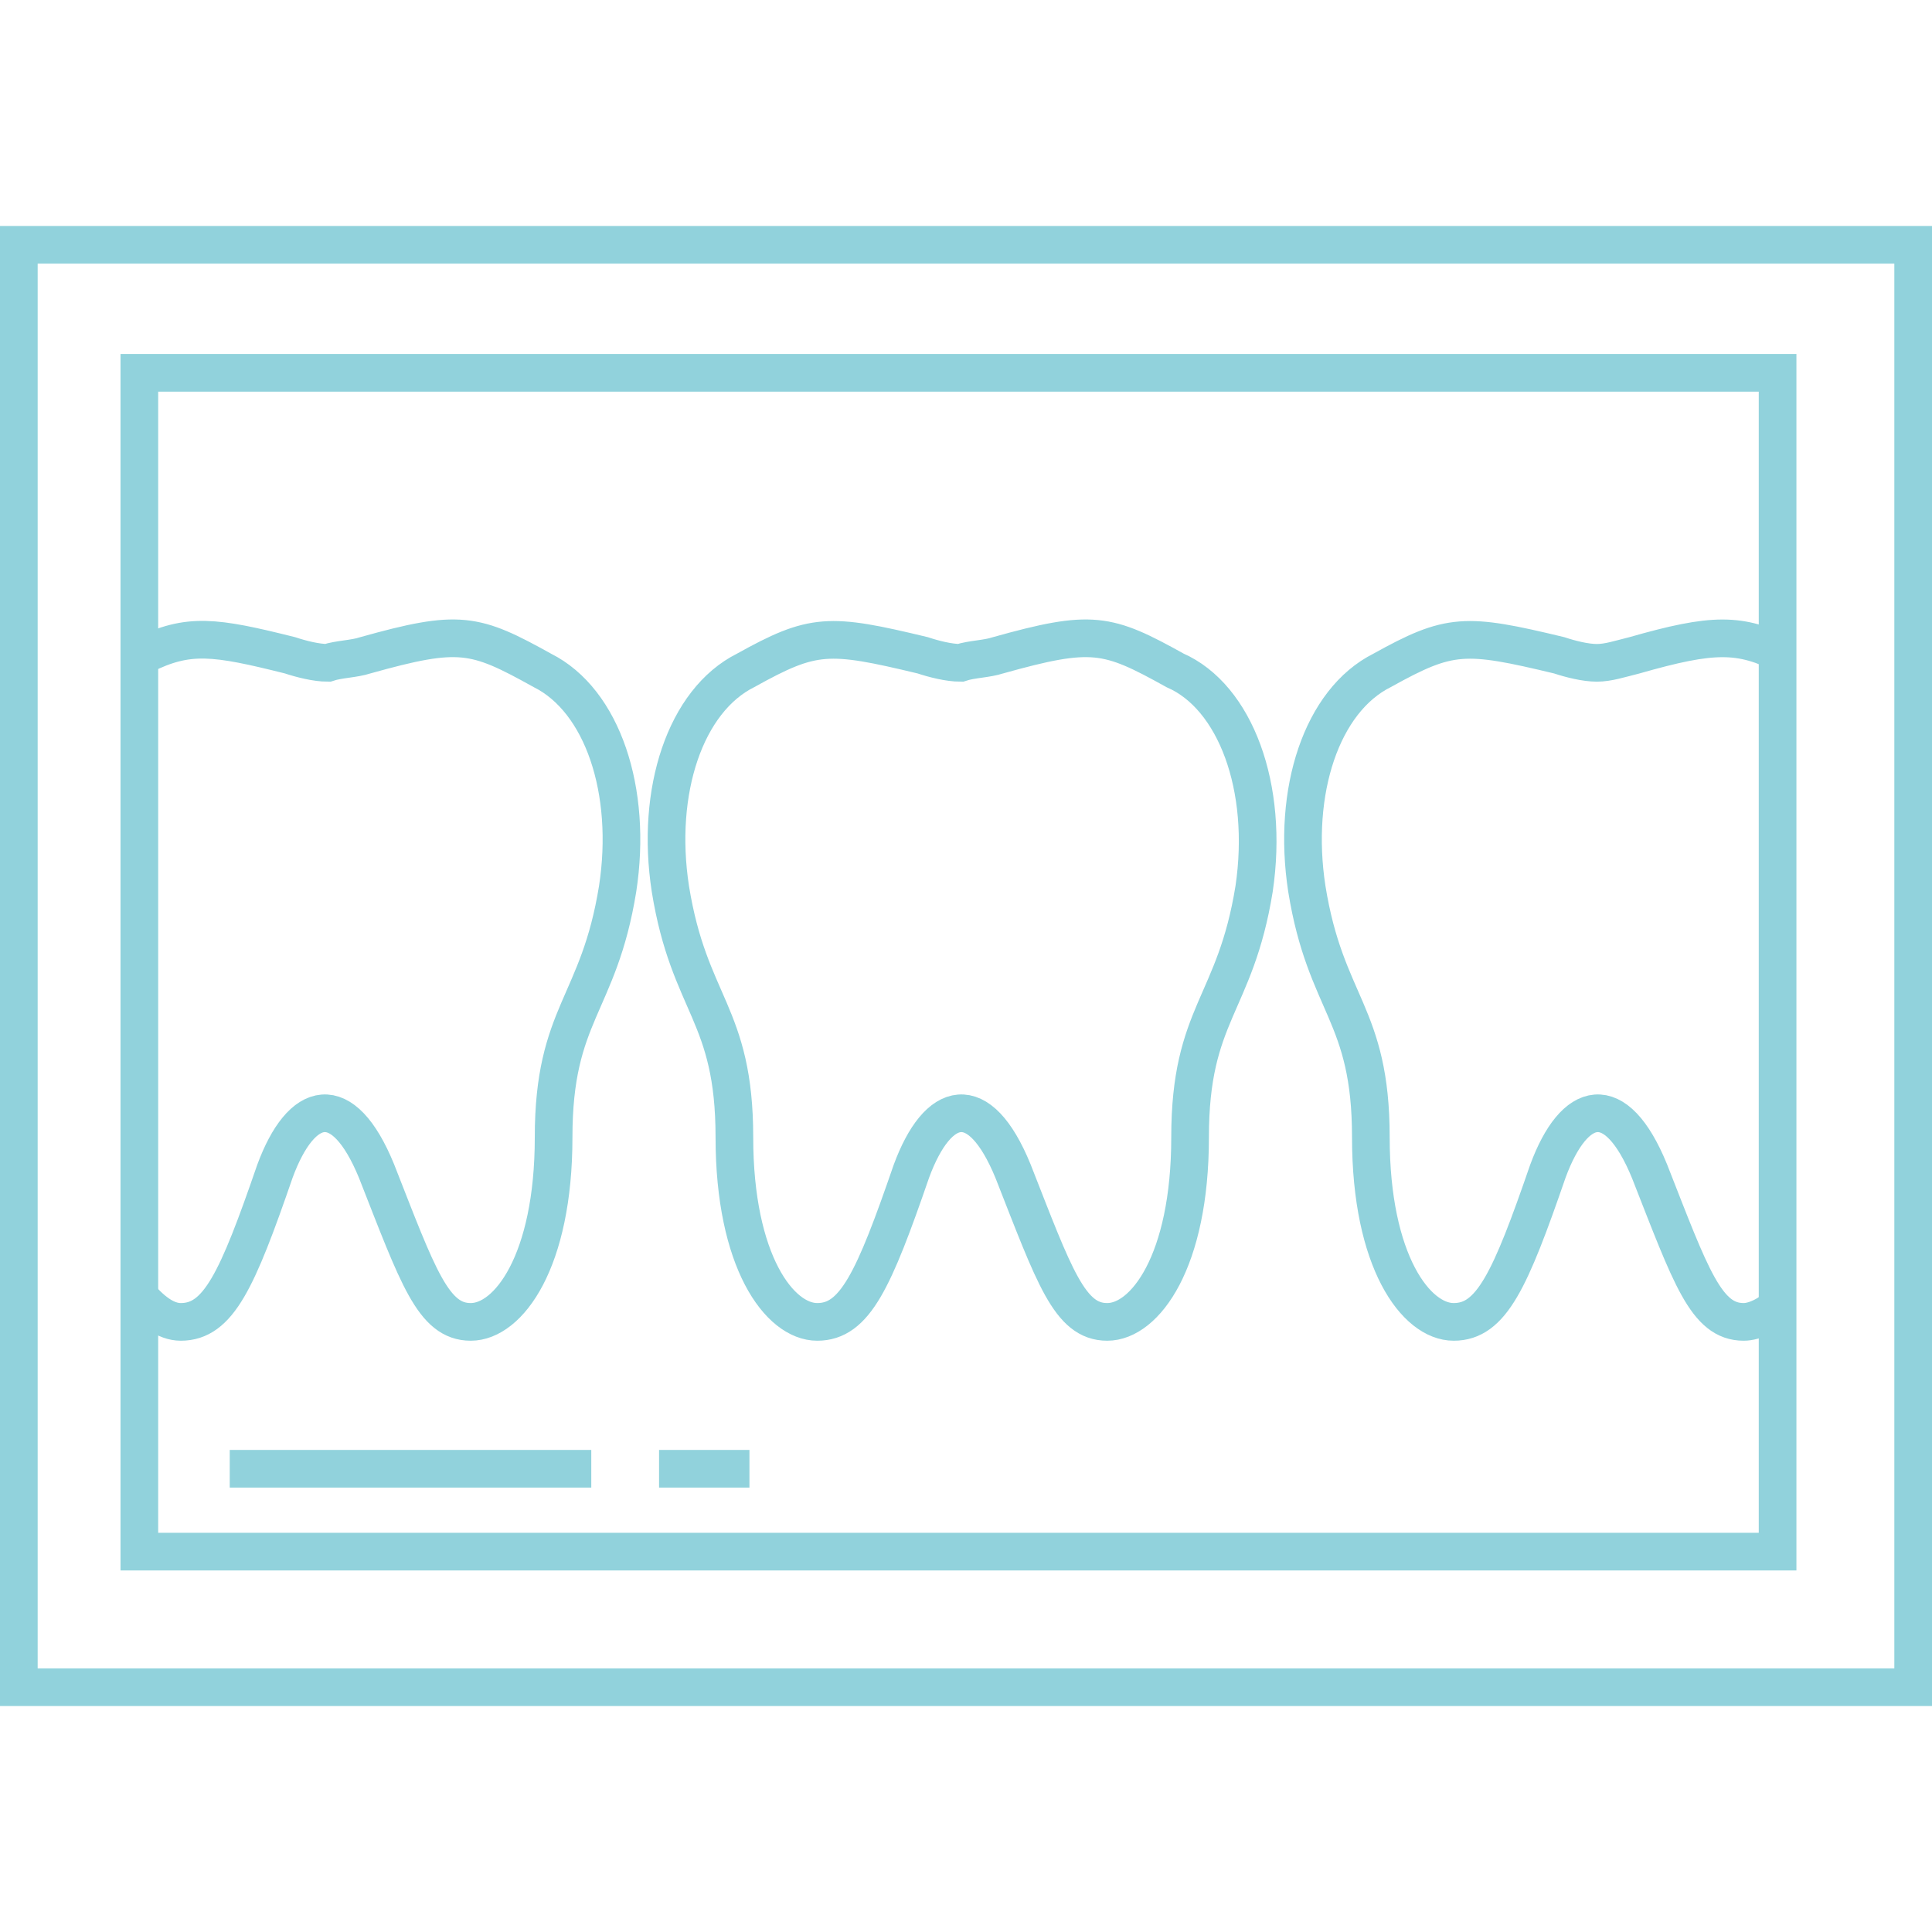 <?xml version="1.0" encoding="utf-8"?>
<!-- Generator: Adobe Illustrator 22.1.0, SVG Export Plug-In . SVG Version: 6.00 Build 0)  -->
<svg version="1.1" id="Layer_1" xmlns="http://www.w3.org/2000/svg" xmlns:xlink="http://www.w3.org/1999/xlink" x="0px" y="0px"
	 viewBox="0 0 51.3 51.3" style="enable-background:new 0 0 51.3 51.3;" xml:space="preserve">
<style type="text/css">
	.knowledge-1{fill:none;stroke:#91D2DC;}
</style>
<path class="knowledge-1" d="M3.7,41.2h43.5V9.9H3.7V41.2z"/>
<path class="knowledge-1" d="M31.2,17.8c-1.8-1-2.2-1.1-4.7-0.4c-0.3,0.1-0.7,0.1-1,0.2c-0.3,0-0.7-0.1-1-0.2c-2.5-0.6-2.9-0.6-4.7,0.4
	c-1.6,0.8-2.4,3.2-2,5.8c0.5,3.1,1.7,3.3,1.7,6.6s1.2,4.9,2.2,4.9s1.5-1.1,2.5-4c0.7-1.9,1.8-2.2,2.7,0c1.1,2.8,1.5,4,2.5,4
	s2.2-1.6,2.2-4.9s1.2-3.5,1.7-6.6C33.7,20.9,32.8,18.5,31.2,17.8z M47.4,17.4c-1.2-0.6-1.9-0.6-4,0c-0.4,0.1-0.7,0.2-1,0.2
	s-0.7-0.1-1-0.2c-2.5-0.6-2.9-0.6-4.7,0.4c-1.6,0.8-2.4,3.2-2,5.8c0.5,3.1,1.7,3.3,1.7,6.6s1.2,4.9,2.2,4.9s1.5-1.1,2.5-4
	c0.7-1.9,1.8-2.2,2.7,0c1.1,2.8,1.5,4,2.5,4c0.3,0,0.7-0.2,1-0.5 M3.6,34.3c0.4,0.5,0.8,0.8,1.2,0.8c1,0,1.5-1.1,2.5-4
	c0.7-1.9,1.8-2.2,2.7,0c1.1,2.8,1.5,4,2.5,4s2.2-1.6,2.2-4.9s1.2-3.5,1.7-6.6c0.4-2.6-0.4-5-2-5.8c-1.8-1-2.2-1.1-4.7-0.4
	c-0.3,0.1-0.7,0.1-1,0.2c-0.3,0-0.7-0.1-1-0.2c-2-0.5-2.7-0.6-3.9,0 M6.1,39h9.6 M19.9,39h-2.4"/>
<path class="knowledge-1" d="M0.5,44.8h50.3V6.5H0.5V44.8z"/>
</svg>
